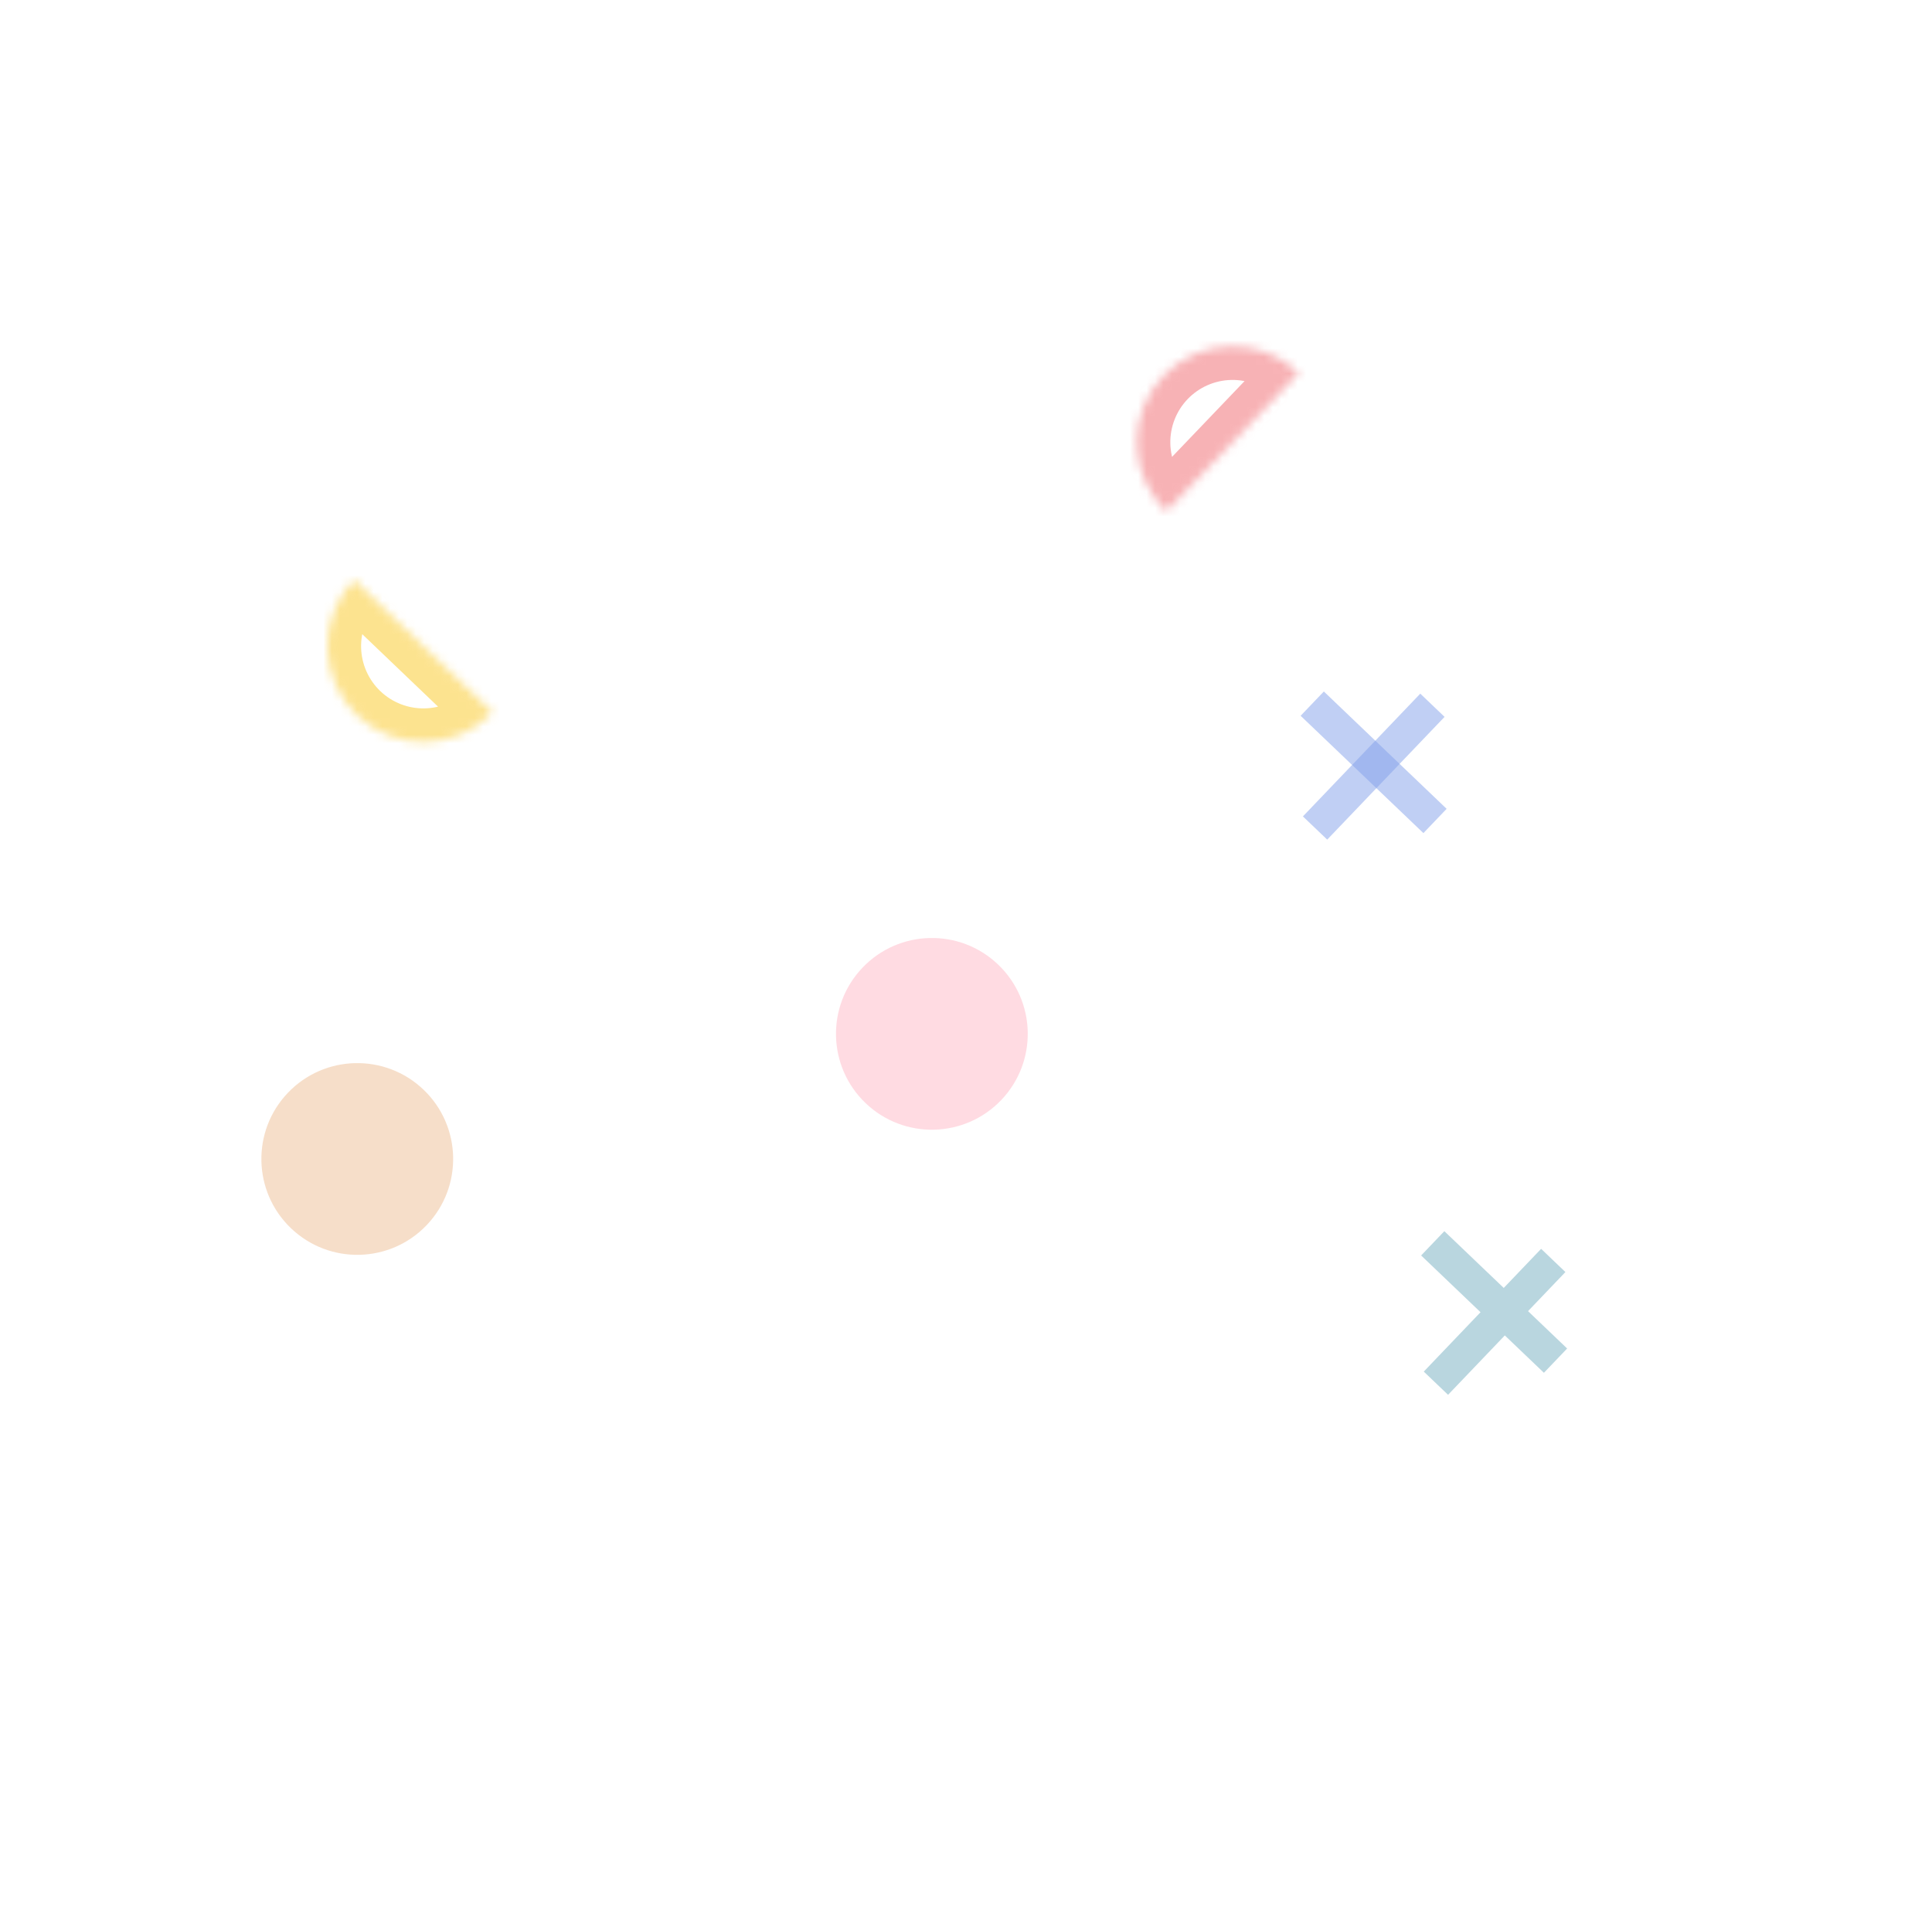 <svg width="230" height="229" viewBox="0 0 230 229" fill="none" xmlns="http://www.w3.org/2000/svg">
<circle opacity="0.5" r="11.414" transform="matrix(-0.723 -0.691 -0.691 0.723 110.937 123.11)" fill="#FFB9C6"/>
<g opacity="0.5">
<mask id="path-2-inside-1_2_552" fill="white">
<path d="M154.627 44.408C153.544 43.372 152.267 42.559 150.87 42.016C149.473 41.474 147.982 41.212 146.484 41.245C144.985 41.278 143.508 41.606 142.136 42.211C140.764 42.815 139.525 43.683 138.489 44.767C137.453 45.85 136.64 47.126 136.098 48.523C135.555 49.921 135.293 51.411 135.326 52.91C135.359 54.408 135.688 55.886 136.292 57.257C136.896 58.629 137.765 59.868 138.848 60.904L146.737 52.656L154.627 44.408Z"/>
</mask>
<path d="M154.627 44.408C153.544 43.372 152.267 42.559 150.87 42.016C149.473 41.474 147.982 41.212 146.484 41.245C144.985 41.278 143.508 41.606 142.136 42.211C140.764 42.815 139.525 43.683 138.489 44.767C137.453 45.85 136.64 47.126 136.098 48.523C135.555 49.921 135.293 51.411 135.326 52.91C135.359 54.408 135.688 55.886 136.292 57.257C136.896 58.629 137.765 59.868 138.848 60.904L146.737 52.656L154.627 44.408Z" stroke="#F0656B" stroke-width="8" mask="url(#path-2-inside-1_2_552)"/>
</g>
<line opacity="0.5" y1="-2" x2="20.219" y2="-2" transform="matrix(-0.723 -0.691 -0.691 0.723 169.454 99.205)" stroke="#83A0EB" stroke-width="4"/>
<line opacity="0.5" y1="-2" x2="20.219" y2="-2" transform="matrix(0.691 -0.723 -0.723 -0.691 155.109 97.217)" stroke="#83A0EB" stroke-width="4"/>
<circle opacity="0.5" r="11.414" transform="matrix(-0.723 -0.691 -0.691 0.723 42.532 138.009)" fill="#EEBF95"/>
<g opacity="0.5">
<mask id="path-6-inside-2_2_552" fill="white">
<path d="M42.153 69.051C41.117 70.134 40.304 71.411 39.762 72.808C39.219 74.205 38.957 75.696 38.99 77.194C39.024 78.693 39.352 80.17 39.956 81.542C40.56 82.914 41.429 84.153 42.512 85.189C43.595 86.225 44.872 87.038 46.269 87.58C47.666 88.123 49.157 88.385 50.655 88.352C52.154 88.319 53.631 87.99 55.003 87.386C56.375 86.782 57.614 85.913 58.65 84.83L50.402 76.941L42.153 69.051Z"/>
</mask>
<path d="M42.153 69.051C41.117 70.134 40.304 71.411 39.762 72.808C39.219 74.205 38.957 75.696 38.99 77.194C39.024 78.693 39.352 80.17 39.956 81.542C40.56 82.914 41.429 84.153 42.512 85.189C43.595 86.225 44.872 87.038 46.269 87.58C47.666 88.123 49.157 88.385 50.655 88.352C52.154 88.319 53.631 87.99 55.003 87.386C56.375 86.782 57.614 85.913 58.65 84.83L50.402 76.941L42.153 69.051Z" stroke="#FAC720" stroke-width="8" mask="url(#path-6-inside-2_2_552)"/>
</g>
<g opacity="0.5">
<line y1="-2" x2="20.219" y2="-2" transform="matrix(-0.723 -0.691 -0.691 0.723 183.8 163.47)" stroke="#74ADBF" stroke-width="4"/>
<line y1="-2" x2="20.219" y2="-2" transform="matrix(0.691 -0.723 -0.723 -0.691 169.496 163.327)" stroke="#74ADBF" stroke-width="4"/>
</g>
</svg>
